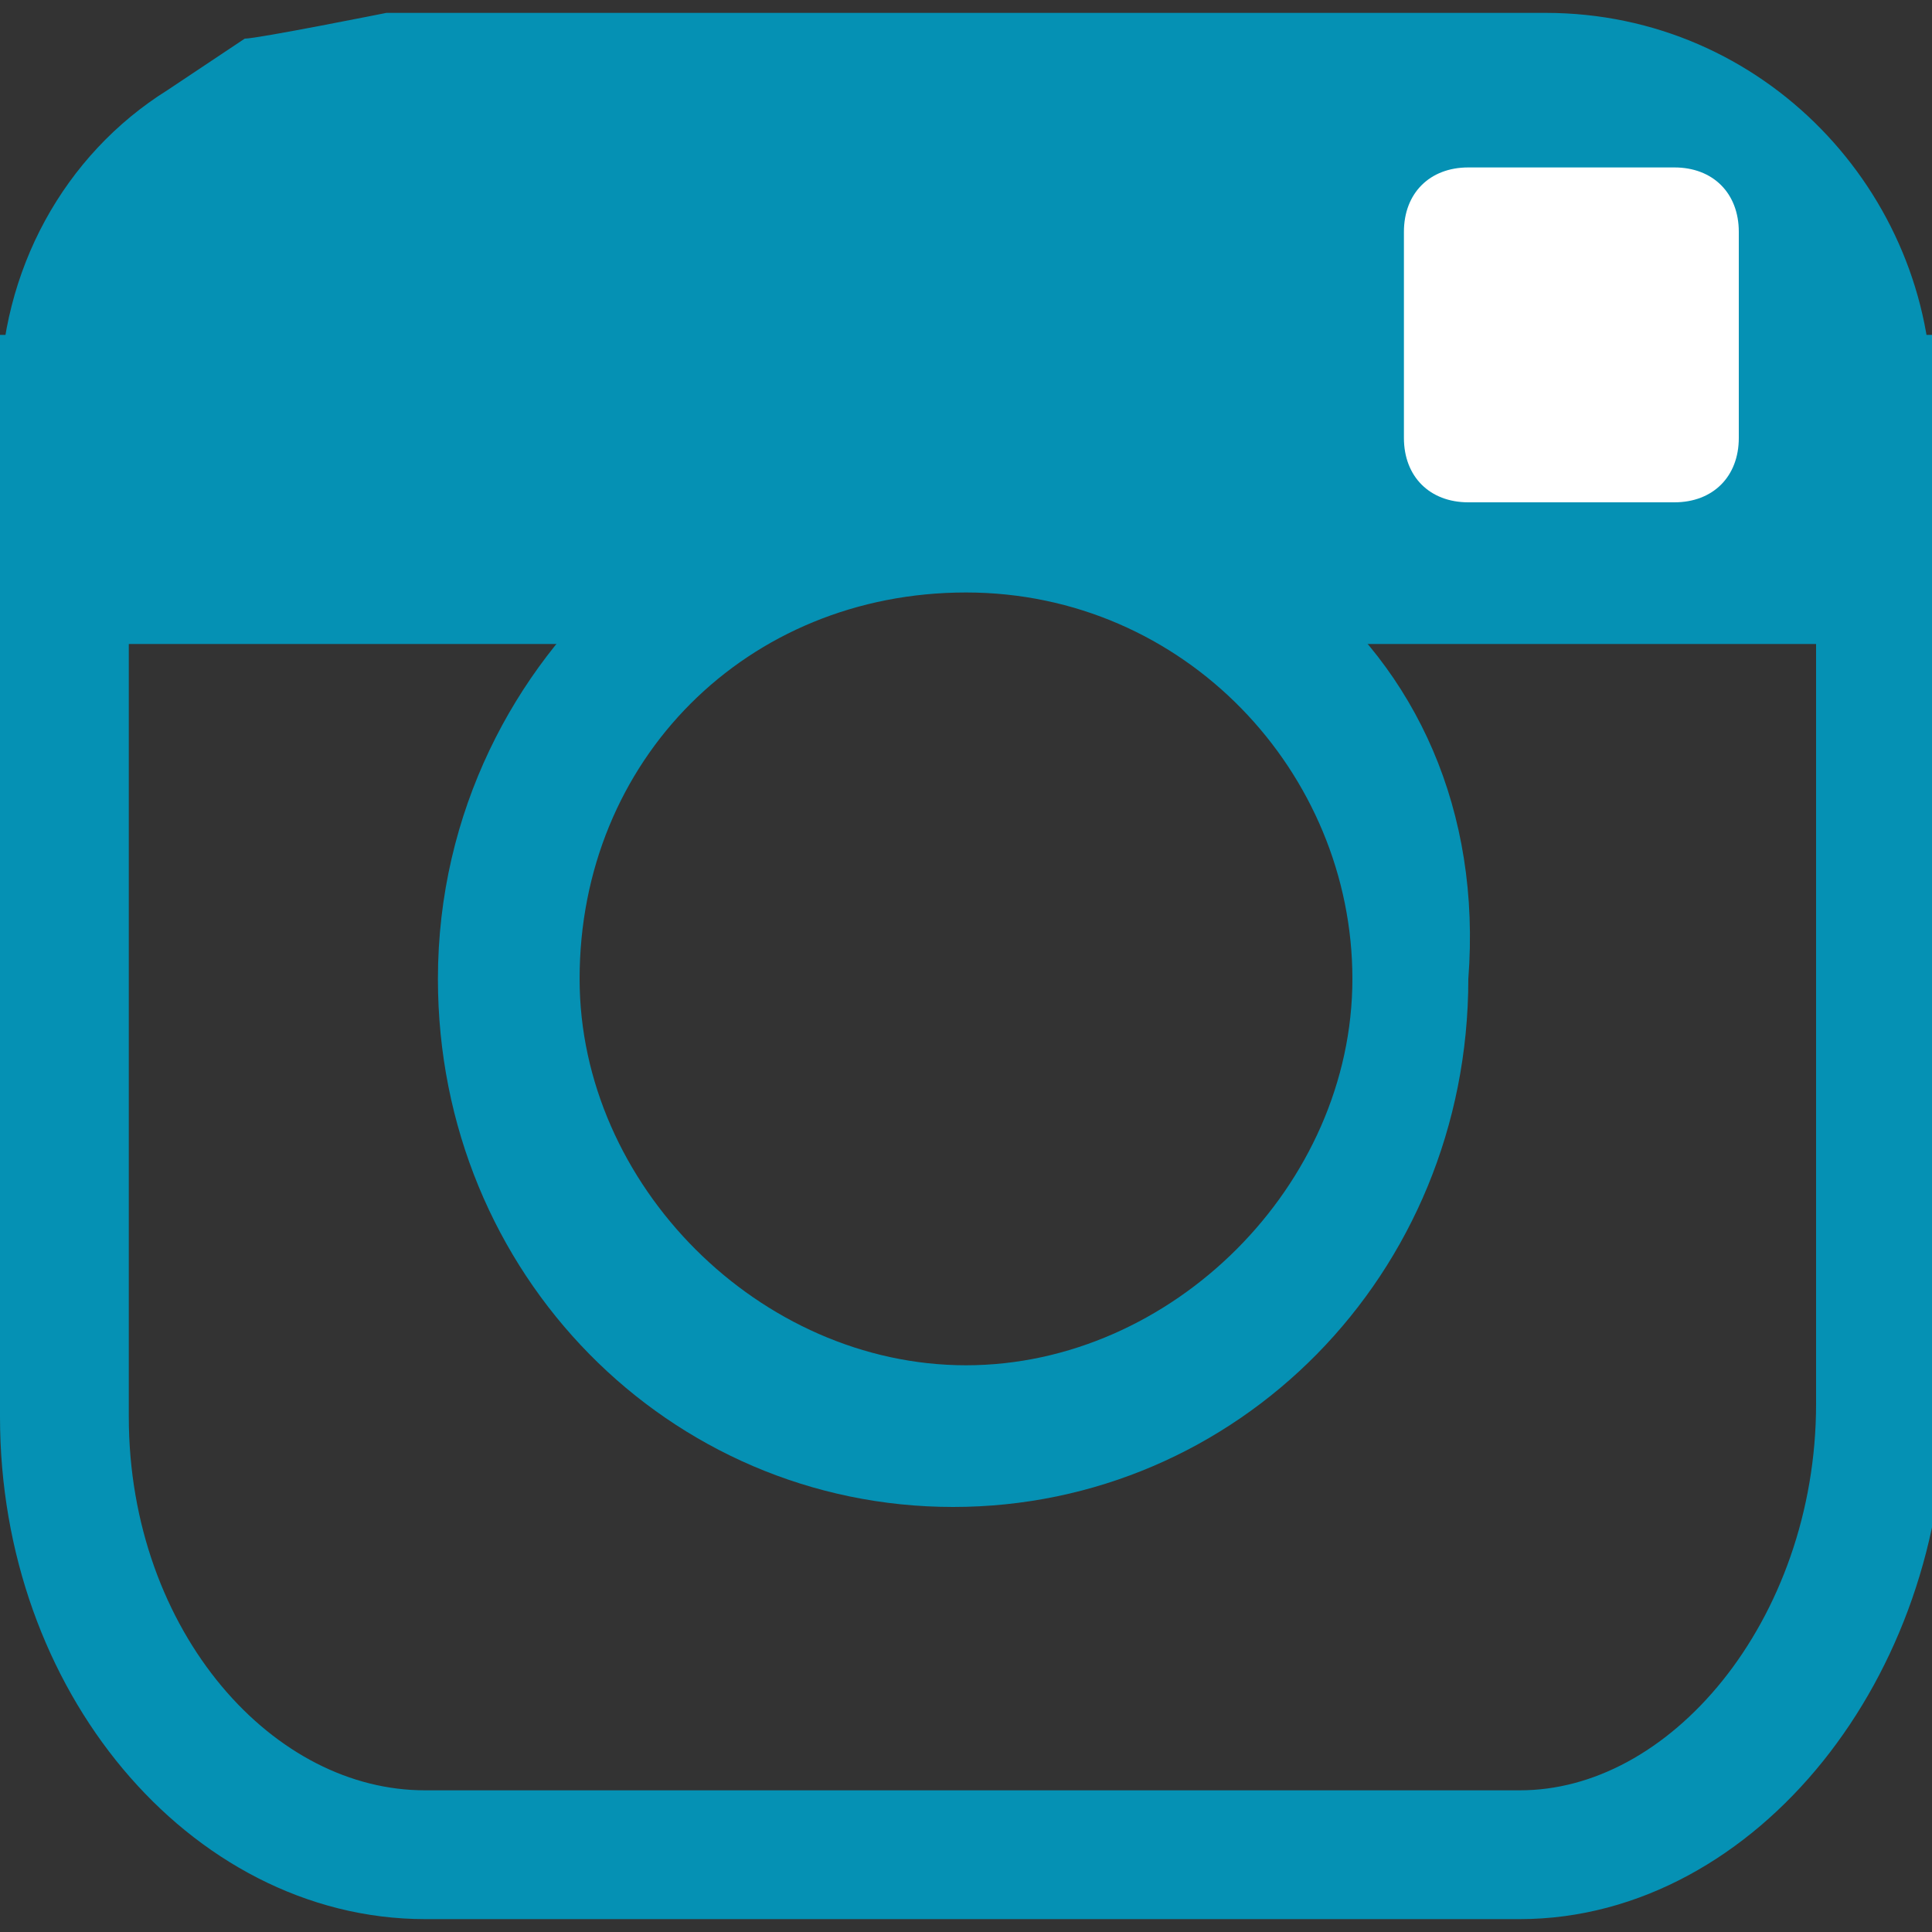 <?xml version="1.0" encoding="utf-8"?>
<!-- Generator: Adobe Illustrator 18.1.1, SVG Export Plug-In . SVG Version: 6.00 Build 0)  -->
<svg version="1.1" id="Layer_1" xmlns="http://www.w3.org/2000/svg" xmlns:xlink="http://www.w3.org/1999/xlink" x="0px" y="0px"
	 viewBox="0 0 15 15" enable-background="new 0 0 15 15" xml:space="preserve">
<rect x="0" y="0" width="15" height="15" fill="#333333" stroke="none"/>
<path fill="#0591B4" d="M9.5,5L15,5V3.1h0c0-1.6-1.3-3-3-3H3.9H3c0,0-1,0.2-1.1,0.2L1.3,0.7C0.5,1.2,0,2.1,0,3.1V5l5.5,0
	C7,3.9,7.9,3.9,9.5,5z"/>
<path fill="none" stroke="#0591B4" stroke-miterlimit="10" d="M3.3,14.4h8.5c1.5,0,2.8-1.6,2.8-3.5V3.1h-4.1H4.6H0.5V11
	C0.5,12.9,1.8,14.4,3.3,14.4z"/>
<path fill="#0591B4" d="M10.1,4.5C9.8,4.2,9.5,4,9.1,3.8C8.6,3.6,8.1,3.5,7.5,3.5c-0.6,0-1.2,0.1-1.7,0.4C5.4,4,5.1,4.2,4.8,4.5
	C4,5.2,3.4,6.3,3.4,7.6c0,2.3,1.8,4.1,4,4.1c2.2,0,4-1.8,4-4.1C11.5,6.3,11,5.2,10.1,4.5z M7.5,10.6c-1.6,0-3-1.4-3-3
	c0-1.7,1.3-3,3-3s3,1.4,3,3C10.5,9.2,9.1,10.6,7.5,10.6z"/>
<path fill="#FFFFFF" d="M10.9,1.8c0-0.3,0.2-0.5,0.5-0.5h1.6c0.3,0,0.5,0.2,0.5,0.5v1.6c0,0.3-0.2,0.5-0.5,0.5h-1.6
	c-0.3,0-0.5-0.2-0.5-0.5V1.8z"/>
</svg>
